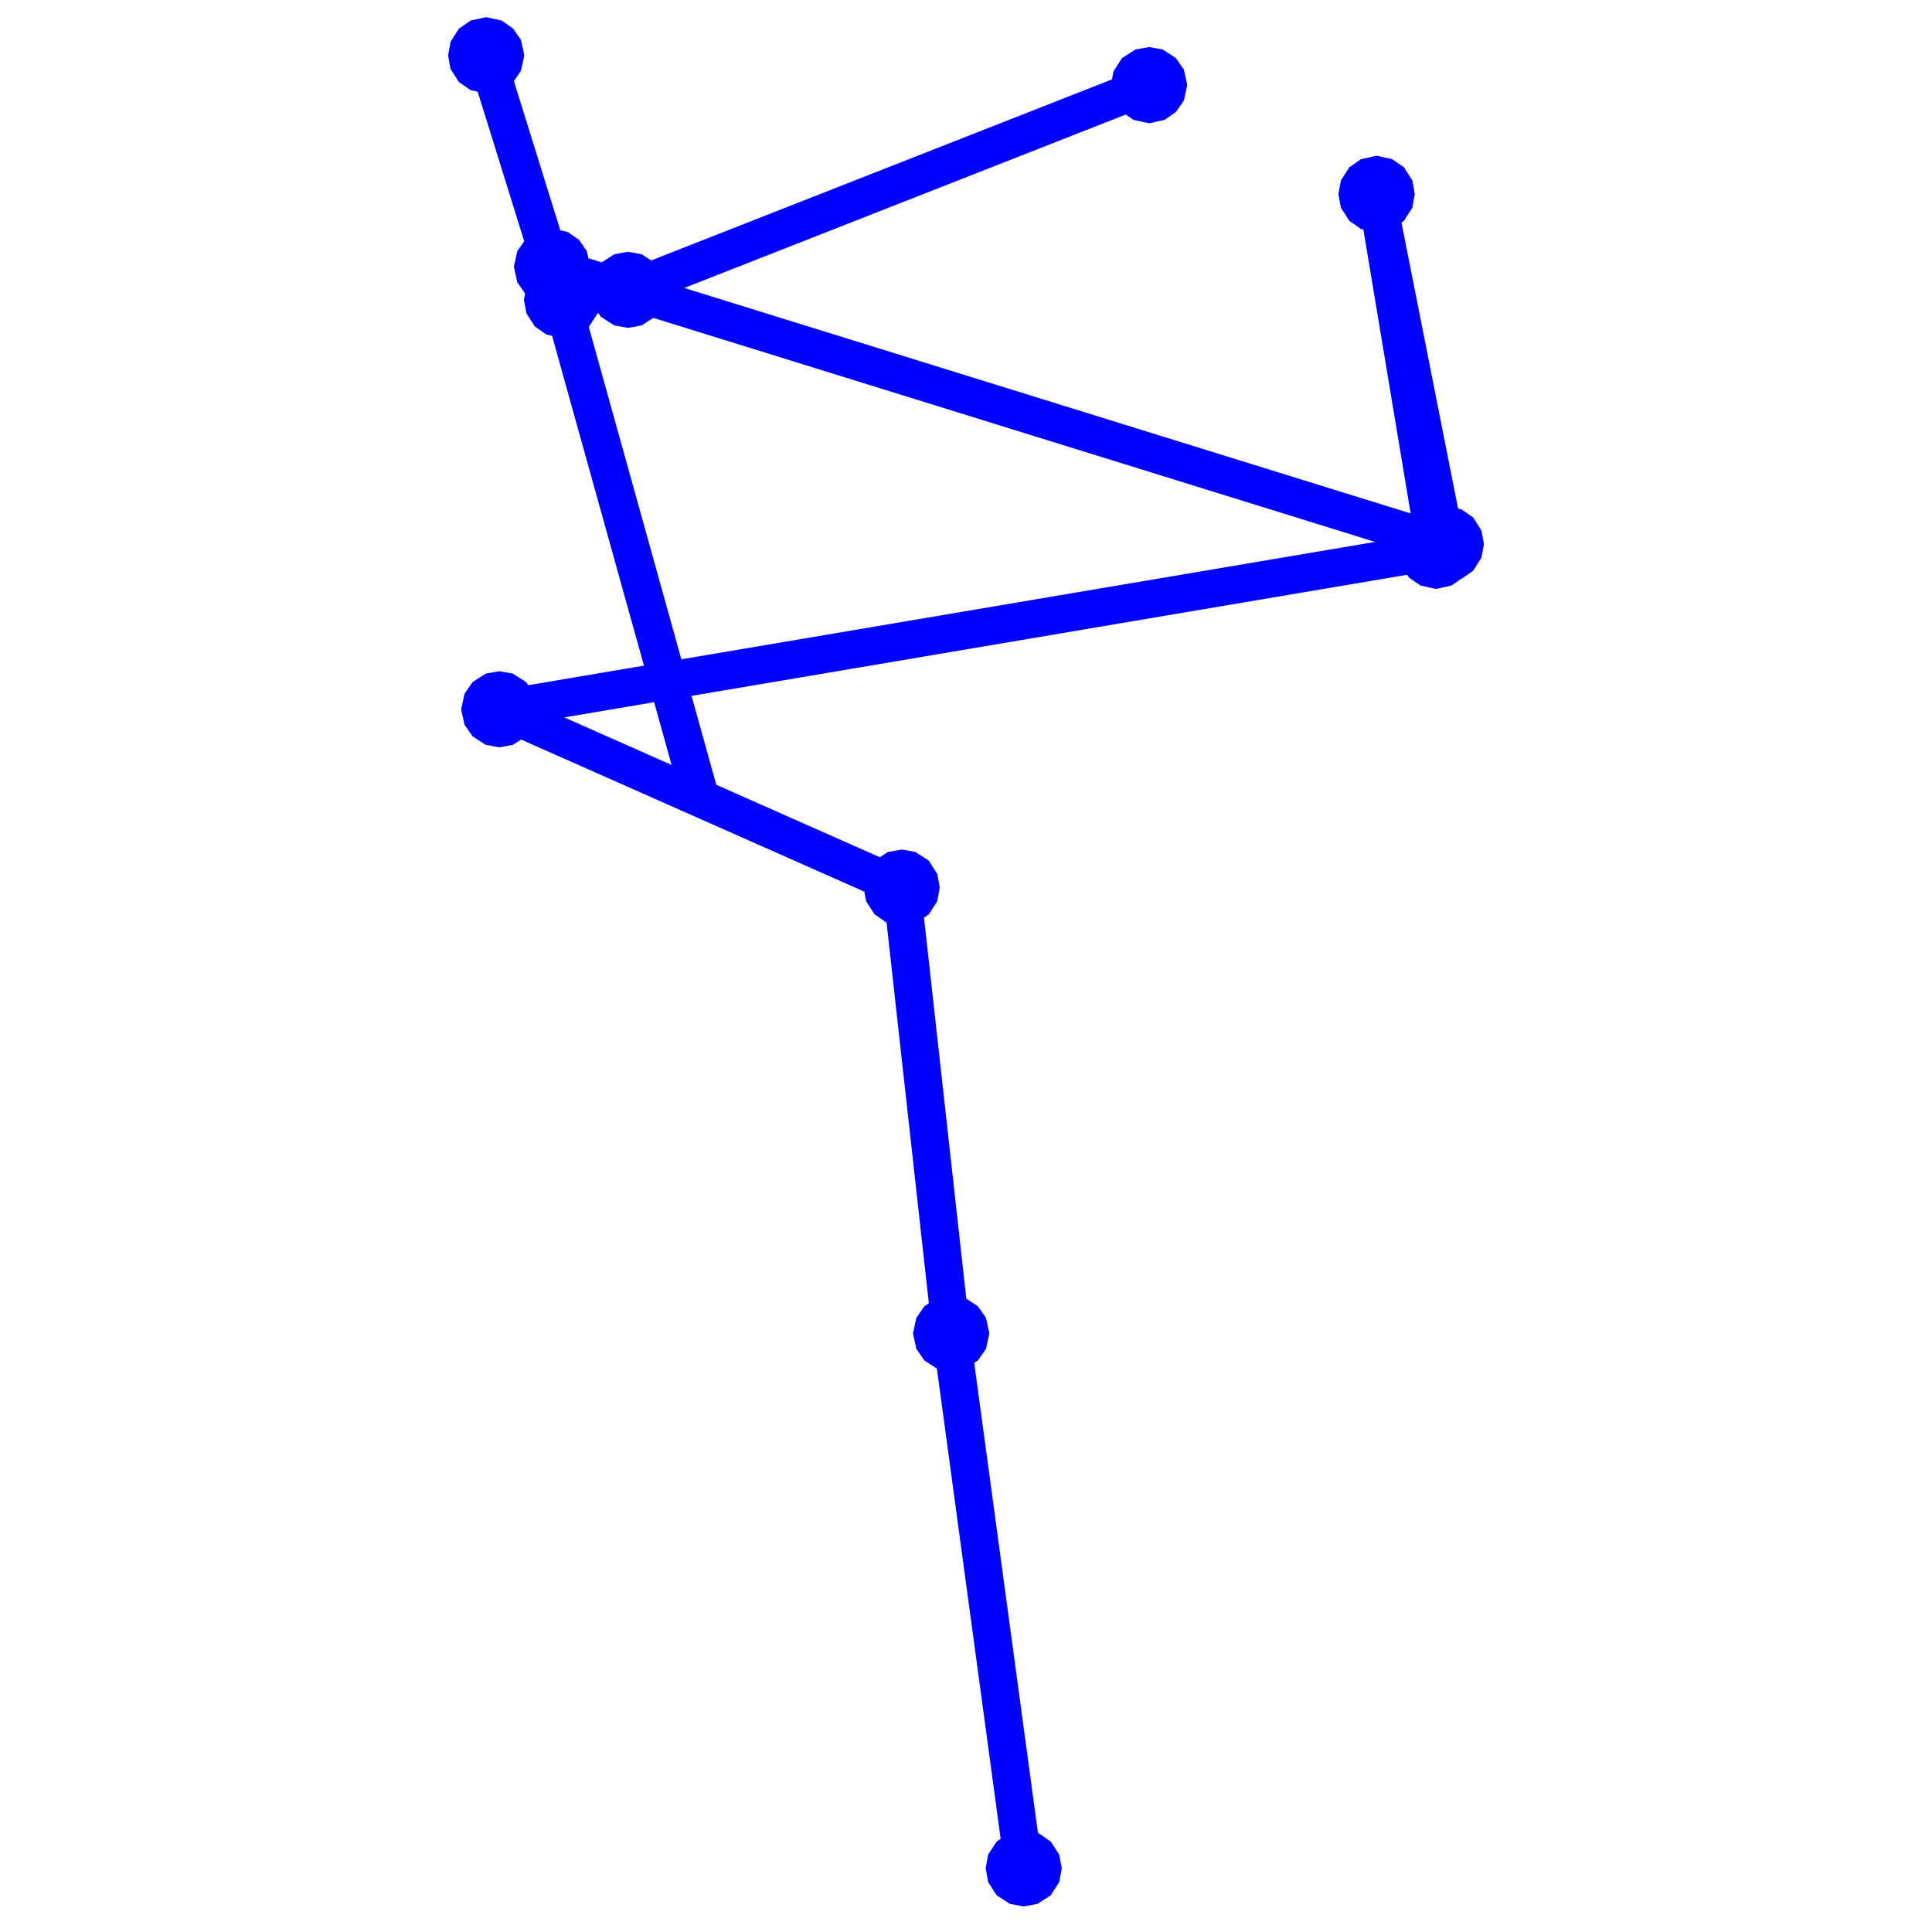 <?xml version="1.0" encoding="UTF-8" standalone="no"?>
<!DOCTYPE svg PUBLIC "-//W3C//DTD SVG 1.1//EN" "http://www.w3.org/Graphics/SVG/1.1/DTD/svg11.dtd">
<svg width="100%" height="100%" viewBox="0 0 360 360" version="1.1" xmlns="http://www.w3.org/2000/svg" xmlns:xlink="http://www.w3.org/1999/xlink" xml:space="preserve" xmlns:serif="http://www.serif.com/" style="fill-rule:evenodd;clip-rule:evenodd;">
    <g id="_1" serif:id="1" transform="matrix(7.034,0,0,7.034,-1086.12,-1086.89)">
        <path d="M172.967,175.67L169.166,162.022" style="fill:none;fill-rule:nonzero;stroke:rgb(0,0,255);stroke-width:1px;"/>
        <path d="M167.288,155.986L169.166,162.022" style="fill:none;fill-rule:nonzero;stroke:rgb(0,0,255);stroke-width:1px;"/>
        <path d="M179.607,189.842L181.529,204.014" style="fill:none;fill-rule:nonzero;stroke:rgb(0,0,255);stroke-width:1px;"/>
        <path d="M192.45,169.109L190.877,159.66" style="fill:none;fill-rule:nonzero;stroke:rgb(0,0,255);stroke-width:1px;"/>
        <path d="M178.296,178.032L179.607,189.842" style="fill:none;fill-rule:nonzero;stroke:rgb(0,0,255);stroke-width:1px;"/>
        <path d="M167.637,173.308L192.45,169.109" style="fill:none;fill-rule:nonzero;stroke:rgb(0,0,255);stroke-width:1px;"/>
        <path d="M167.637,173.308L178.296,178.032" style="fill:none;fill-rule:nonzero;stroke:rgb(0,0,255);stroke-width:1px;"/>
        <path d="M192.712,168.934L190.877,159.66" style="fill:none;fill-rule:nonzero;stroke:rgb(0,0,255);stroke-width:1px;"/>
        <path d="M171.045,162.197L184.849,156.774" style="fill:none;fill-rule:nonzero;stroke:rgb(0,0,255);stroke-width:1px;"/>
        <path d="M169.035,161.585L192.712,168.934" style="fill:none;fill-rule:nonzero;stroke:rgb(0,0,255);stroke-width:1px;"/>
        <path d="M169.297,162.46L171.045,162.197" style="fill:none;fill-rule:nonzero;stroke:rgb(0,0,255);stroke-width:1px;"/>
        <path d="M169.297,162.46L169.035,161.585" style="fill:none;fill-rule:nonzero;stroke:rgb(0,0,255);stroke-width:1px;"/>
        <path d="M181.529,203.514L181.737,203.559L181.882,203.66L181.997,203.839L182.029,204.014L181.997,204.189L181.882,204.367L181.704,204.482L181.529,204.514L181.354,204.482L181.175,204.367L181.06,204.189L181.029,204.014L181.06,203.839L181.175,203.66L181.321,203.559L181.422,203.525L181.457,203.519L181.493,203.515L181.529,203.514Z" style="fill:none;fill-rule:nonzero;stroke:rgb(0,0,255);stroke-width:1px;"/>
        <path d="M190.877,159.16L191.085,159.206L191.231,159.307L191.346,159.486L191.377,159.66L191.346,159.835L191.231,160.014L191.085,160.115L190.984,160.149L190.949,160.155L190.913,160.159L190.877,160.16L190.67,160.115L190.524,160.014L190.409,159.835L190.377,159.66L190.409,159.486L190.524,159.307L190.67,159.206L190.877,159.16Z" style="fill:none;fill-rule:nonzero;stroke:rgb(0,0,255);stroke-width:1px;"/>
        <path d="M179.607,189.342L179.782,189.373L179.96,189.488L180.062,189.634L180.107,189.842L180.062,190.049L179.96,190.195L179.814,190.297L179.714,190.33L179.678,190.337L179.643,190.34L179.607,190.342L179.432,190.31L179.253,190.195L179.152,190.049L179.107,189.842L179.152,189.634L179.253,189.488L179.432,189.373L179.535,189.347L179.571,189.343L179.607,189.342Z" style="fill:none;fill-rule:nonzero;stroke:rgb(0,0,255);stroke-width:1px;"/>
        <path d="M192.45,168.609L192.557,168.62L192.591,168.629L192.625,168.64L192.658,168.654L192.803,168.755L192.918,168.934L192.95,169.109L192.918,169.283L192.871,169.378L192.85,169.408L192.828,169.436L192.803,169.462L192.658,169.563L192.45,169.609L192.242,169.563L192.096,169.462L191.995,169.316L191.961,169.215L191.955,169.18L191.951,169.145L191.95,169.109L191.995,168.901L192.096,168.755L192.123,168.73L192.151,168.708L192.242,168.654L192.309,168.629L192.343,168.62L192.378,168.614L192.414,168.61L192.45,168.609Z" style="fill:none;fill-rule:nonzero;stroke:rgb(0,0,255);stroke-width:1px;"/>
        <path d="M178.296,177.532L178.471,177.563L178.65,177.678L178.765,177.857L178.796,178.032L178.765,178.206L178.65,178.385L178.504,178.487L178.403,178.52L178.368,178.527L178.332,178.53L178.296,178.532L178.089,178.487L177.943,178.385L177.828,178.206L177.796,178.032L177.828,177.857L177.841,177.824L177.857,177.792L177.875,177.762L177.943,177.678L178.121,177.563L178.296,177.532Z" style="fill:none;fill-rule:nonzero;stroke:rgb(0,0,255);stroke-width:1px;"/>
        <path d="M167.637,172.808L167.812,172.839L167.991,172.954L168.092,173.1L168.126,173.201L168.132,173.236L168.136,173.272L168.137,173.308L168.126,173.414L168.117,173.449L168.106,173.482L168.092,173.515L167.991,173.661L167.812,173.776L167.637,173.808L167.463,173.776L167.284,173.661L167.183,173.515L167.137,173.308L167.183,173.1L167.284,172.954L167.463,172.839L167.637,172.808Z" style="fill:none;fill-rule:nonzero;stroke:rgb(0,0,255);stroke-width:1px;"/>
        <path d="M190.877,159.16L191.085,159.206L191.231,159.307L191.346,159.486L191.377,159.66L191.346,159.835L191.231,160.014L191.085,160.115L190.984,160.149L190.949,160.155L190.913,160.159L190.877,160.16L190.67,160.115L190.524,160.014L190.409,159.835L190.377,159.66L190.409,159.486L190.524,159.307L190.67,159.206L190.877,159.16Z" style="fill:none;fill-rule:nonzero;stroke:rgb(0,0,255);stroke-width:1px;"/>
        <path d="M184.849,156.274L185.024,156.305L185.202,156.42L185.304,156.566L185.349,156.774L185.304,156.981L185.202,157.127L185.057,157.228L184.849,157.274L184.641,157.228L184.495,157.127L184.428,157.044L184.41,157.013L184.394,156.981L184.38,156.948L184.349,156.774L184.38,156.599L184.495,156.42L184.674,156.305L184.849,156.274Z" style="fill:none;fill-rule:nonzero;stroke:rgb(0,0,255);stroke-width:1px;"/>
        <path d="M192.712,168.434L192.92,168.479L193.066,168.58L193.18,168.759L193.212,168.934L193.18,169.108L193.066,169.287L192.92,169.388L192.853,169.413L192.819,169.422L192.712,169.434L192.504,169.388L192.358,169.287L192.291,169.204L192.273,169.173L192.257,169.141L192.244,169.108L192.212,168.934L192.217,168.862L192.224,168.827L192.232,168.792L192.244,168.759L192.291,168.664L192.311,168.634L192.334,168.606L192.358,168.58L192.385,168.555L192.413,168.533L192.504,168.479L192.605,168.445L192.64,168.439L192.676,168.435L192.712,168.434Z" style="fill:none;fill-rule:nonzero;stroke:rgb(0,0,255);stroke-width:1px;"/>
        <path d="M171.045,161.697L171.22,161.729L171.398,161.844L171.5,161.99L171.513,162.023L171.524,162.056L171.533,162.091L171.545,162.197L171.533,162.304L171.524,162.339L171.513,162.372L171.5,162.405L171.398,162.551L171.22,162.666L171.045,162.697L170.87,162.666L170.691,162.551L170.576,162.372L170.556,162.304L170.55,162.269L170.545,162.197L170.55,162.126L170.556,162.091L170.565,162.056L170.576,162.023L170.691,161.844L170.87,161.729L171.045,161.697Z" style="fill:none;fill-rule:nonzero;stroke:rgb(0,0,255);stroke-width:1px;"/>
        <path d="M169.035,161.085L169.243,161.13L169.389,161.232L169.49,161.377L169.535,161.585L169.524,161.692L169.515,161.726L169.504,161.76L169.49,161.793L169.389,161.939L169.363,161.963L169.335,161.986L169.305,162.006L169.21,162.054L169.177,162.065L169.142,162.074L169.107,162.08L169.035,162.085L168.999,162.084L168.964,162.08L168.861,162.054L168.682,161.939L168.58,161.793L168.535,161.585L168.58,161.377L168.682,161.232L168.828,161.13L168.861,161.117L168.894,161.105L168.929,161.097L169.035,161.085Z" style="fill:none;fill-rule:nonzero;stroke:rgb(0,0,255);stroke-width:1px;"/>
        <path d="M169.297,161.96L169.333,161.961L169.369,161.965L169.404,161.971L169.505,162.005L169.651,162.106L169.752,162.252L169.786,162.353L169.792,162.388L169.796,162.424L169.797,162.46L169.766,162.635L169.651,162.813L169.505,162.915L169.439,162.94L169.404,162.948L169.297,162.96L169.09,162.915L168.944,162.813L168.829,162.635L168.797,162.46L168.829,162.285L168.944,162.106L168.97,162.082L168.998,162.059L169.09,162.005L169.123,161.991L169.156,161.98L169.191,161.971L169.297,161.96Z" style="fill:none;fill-rule:nonzero;stroke:rgb(0,0,255);stroke-width:1px;"/>
        <path d="M167.288,155.486L167.496,155.531L167.642,155.633L167.743,155.779L167.788,155.986L167.743,156.194L167.642,156.34L167.496,156.441L167.463,156.455L167.429,156.466L167.395,156.475L167.288,156.486L167.08,156.441L166.934,156.34L166.82,156.161L166.788,155.986L166.82,155.811L166.934,155.633L167.08,155.531L167.288,155.486Z" style="fill:none;fill-rule:nonzero;stroke:rgb(0,0,255);stroke-width:1px;"/>
    </g>
</svg>
